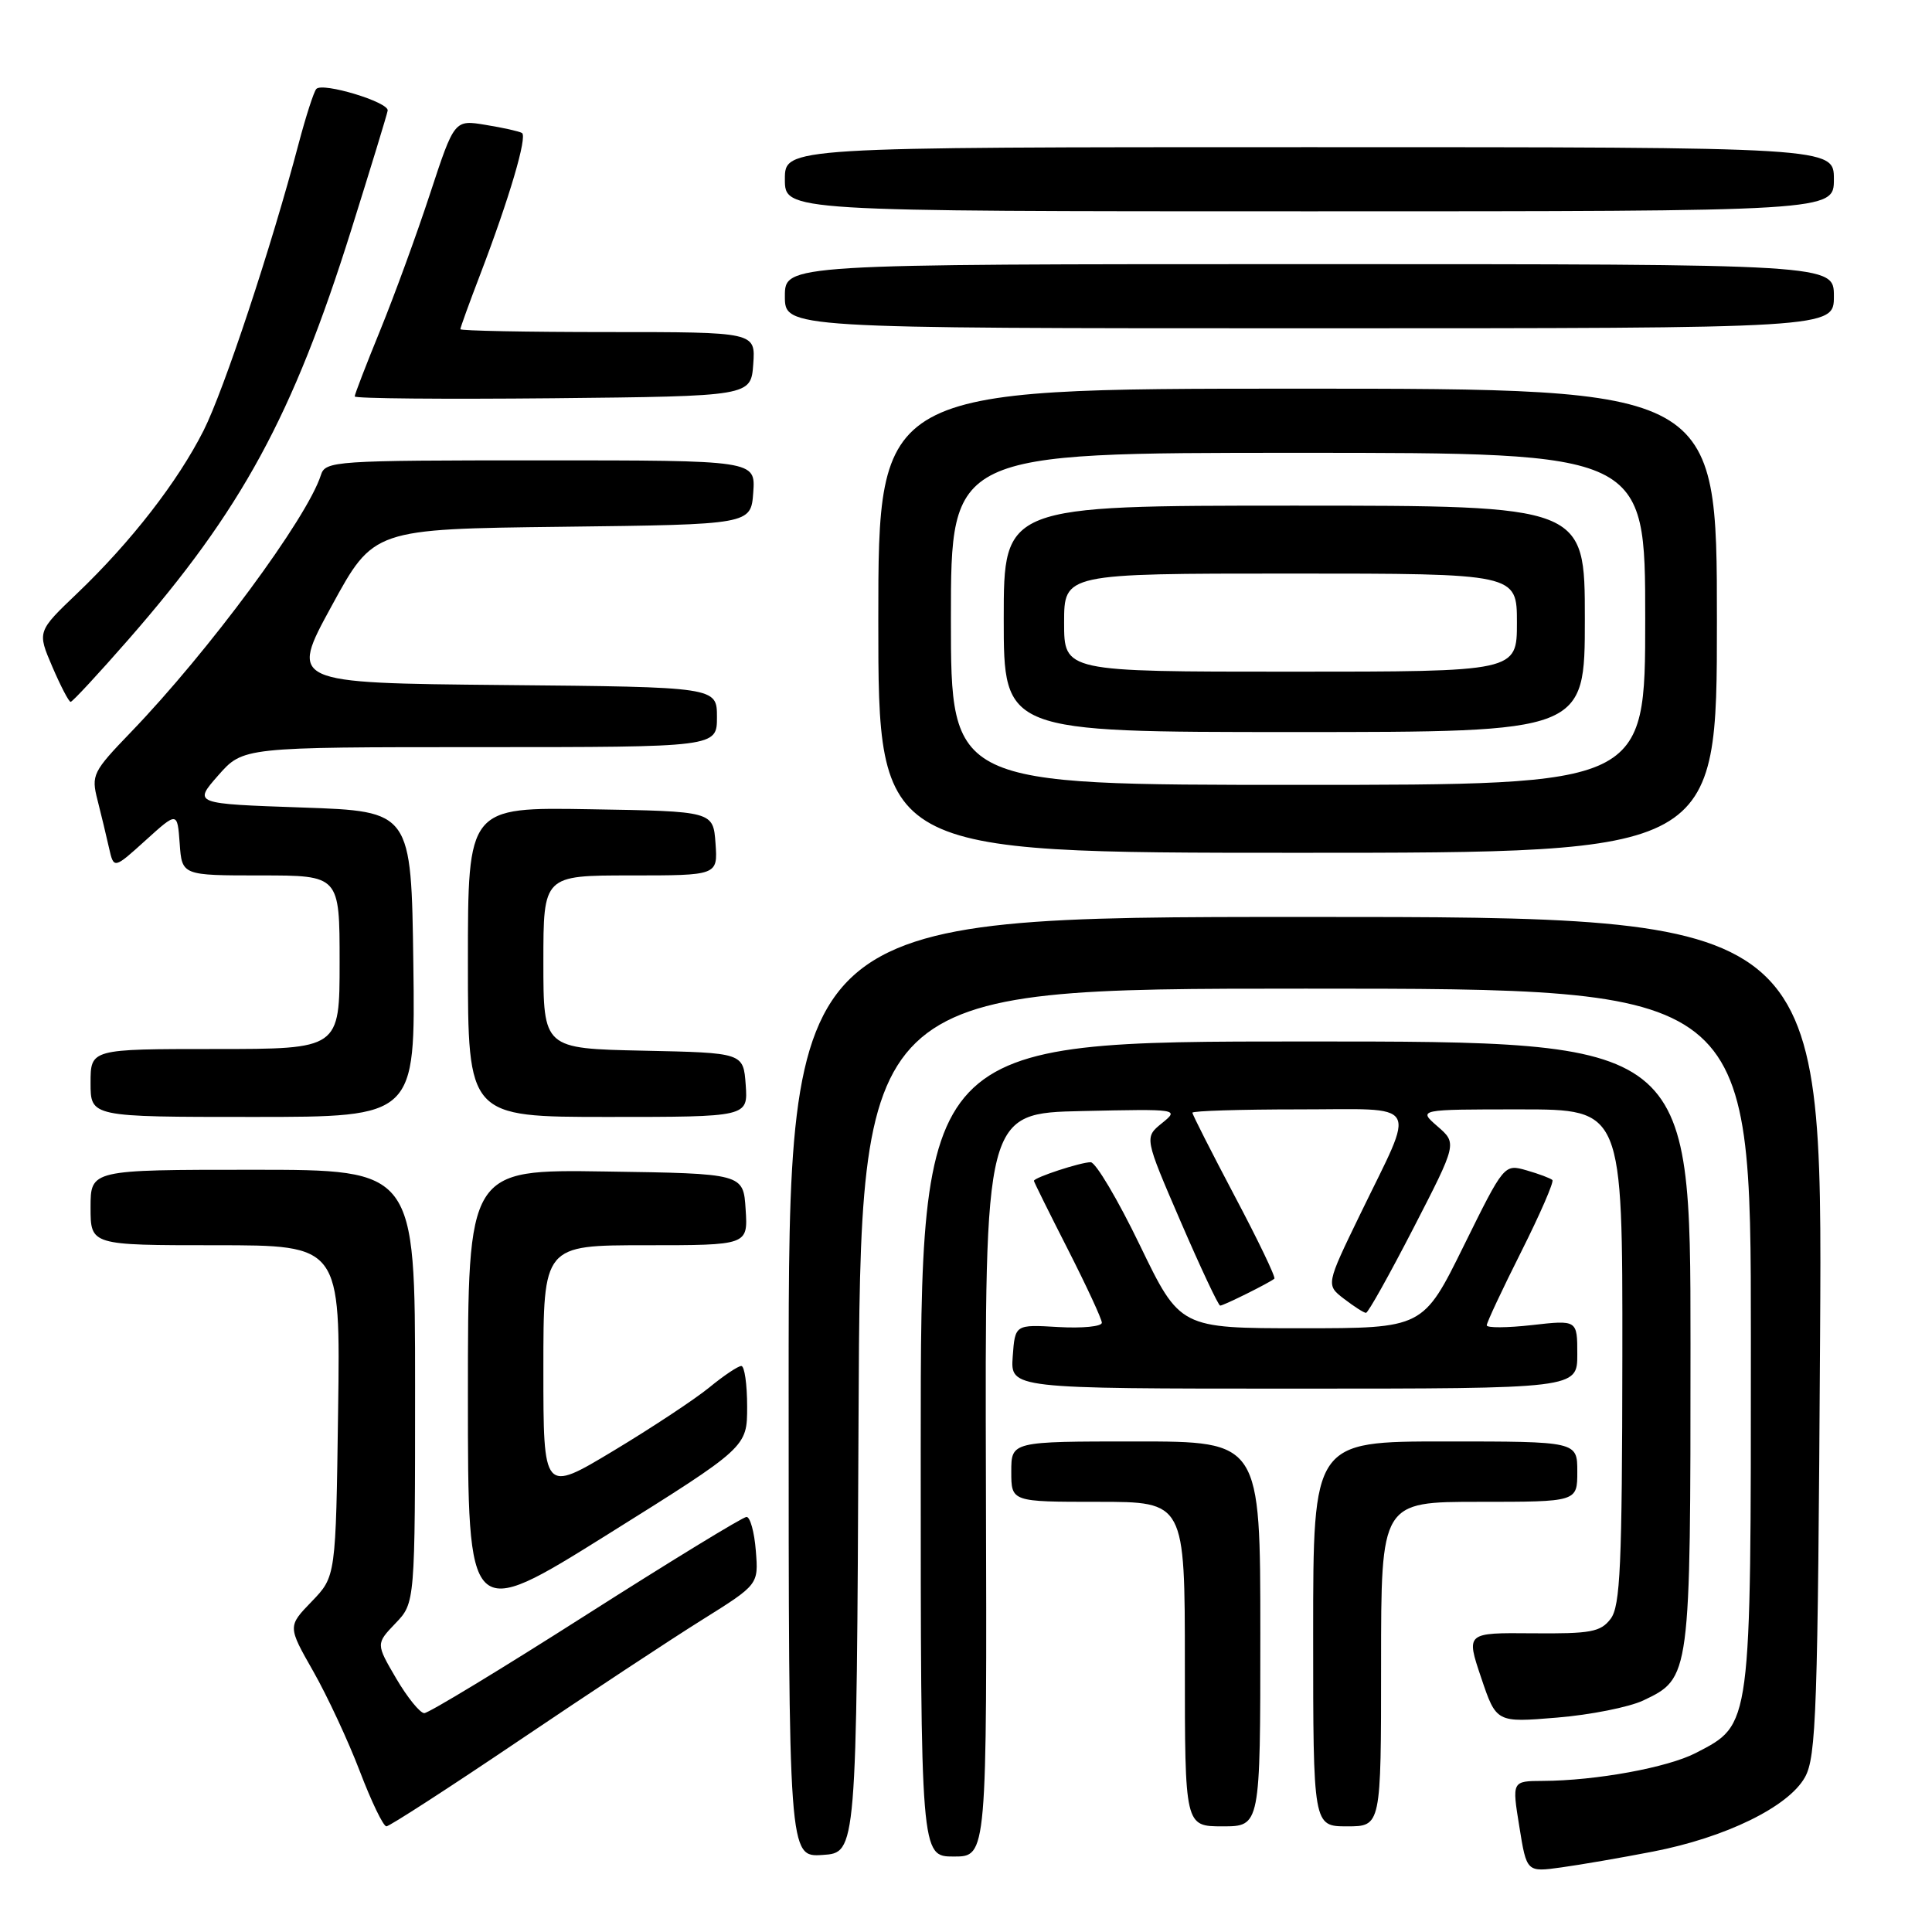 <?xml version="1.0" encoding="UTF-8" standalone="no"?>
<!DOCTYPE svg PUBLIC "-//W3C//DTD SVG 1.1//EN" "http://www.w3.org/Graphics/SVG/1.1/DTD/svg11.dtd" >
<svg xmlns="http://www.w3.org/2000/svg" xmlns:xlink="http://www.w3.org/1999/xlink" version="1.1" viewBox="0 0 256 256">
 <g >
 <path fill="currentColor"
d=" M 219.00 245.35 C 228.63 243.49 236.97 239.42 239.16 235.50 C 240.67 232.81 240.87 226.74 241.17 177.00 C 241.50 121.50 241.50 121.50 173.00 121.50 C 104.50 121.50 104.50 121.50 104.50 183.79 C 104.50 246.09 104.50 246.09 109.00 245.79 C 113.50 245.50 113.50 245.50 113.76 188.25 C 114.02 131.00 114.02 131.00 173.01 131.00 C 232.00 131.00 232.00 131.00 232.00 177.27 C 232.00 229.18 232.10 228.44 224.72 232.27 C 220.98 234.21 211.48 235.95 204.42 235.98 C 200.34 236.00 200.34 236.00 201.32 242.04 C 202.29 248.08 202.29 248.08 206.89 247.44 C 209.43 247.09 214.88 246.15 219.00 245.35 Z  M 130.64 196.75 C 130.50 147.50 130.50 147.50 143.40 147.22 C 156.19 146.94 156.28 146.95 153.96 148.83 C 151.63 150.72 151.63 150.72 156.44 161.86 C 159.09 167.99 161.44 173.00 161.68 173.00 C 162.14 173.00 168.27 169.95 168.86 169.43 C 169.06 169.25 166.70 164.33 163.61 158.50 C 160.53 152.66 158.00 147.69 158.00 147.44 C 158.00 147.20 164.33 147.00 172.07 147.00 C 188.50 147.00 187.66 145.58 180.24 160.88 C 175.69 170.26 175.69 170.26 178.10 172.11 C 179.42 173.12 180.72 173.96 181.00 173.96 C 181.28 173.97 184.10 168.91 187.29 162.73 C 193.07 151.50 193.07 151.50 190.48 149.25 C 187.89 147.00 187.89 147.00 201.44 147.00 C 215.00 147.00 215.00 147.00 214.97 179.75 C 214.94 207.45 214.70 212.81 213.42 214.50 C 212.09 216.25 210.78 216.49 203.07 216.42 C 194.25 216.34 194.25 216.34 196.26 222.30 C 198.27 228.26 198.27 228.26 206.32 227.59 C 210.74 227.23 215.87 226.20 217.72 225.33 C 224.00 222.35 224.00 222.33 224.00 178.05 C 224.00 138.00 224.00 138.00 173.00 138.00 C 122.00 138.00 122.00 138.00 122.00 192.00 C 122.00 246.00 122.00 246.00 126.39 246.00 C 130.78 246.00 130.78 246.00 130.64 196.75 Z  M 68.72 230.67 C 77.95 224.44 88.88 217.23 93.01 214.65 C 100.51 209.96 100.51 209.96 100.15 205.48 C 99.96 203.02 99.40 201.00 98.92 201.00 C 98.44 201.00 88.87 206.85 77.65 214.00 C 66.44 221.15 56.79 227.00 56.22 227.00 C 55.66 227.00 53.98 224.93 52.50 222.41 C 49.81 217.81 49.81 217.81 52.40 215.10 C 55.00 212.39 55.00 212.39 55.00 183.70 C 55.00 155.00 55.00 155.00 33.50 155.00 C 12.00 155.00 12.00 155.00 12.00 160.00 C 12.00 165.00 12.00 165.00 28.55 165.00 C 45.11 165.00 45.11 165.00 44.80 186.95 C 44.50 208.89 44.50 208.89 41.31 212.20 C 38.12 215.50 38.12 215.50 41.51 221.46 C 43.37 224.73 46.15 230.70 47.68 234.71 C 49.21 238.72 50.79 242.00 51.20 242.00 C 51.60 242.00 59.49 236.90 68.72 230.67 Z  M 167.00 216.50 C 167.00 191.00 167.00 191.00 150.50 191.00 C 134.00 191.00 134.00 191.00 134.00 195.00 C 134.00 199.00 134.00 199.00 145.50 199.00 C 157.00 199.00 157.00 199.00 157.00 220.50 C 157.00 242.00 157.00 242.00 162.00 242.00 C 167.00 242.00 167.00 242.00 167.00 216.50 Z  M 183.00 220.50 C 183.00 199.00 183.00 199.00 196.00 199.00 C 209.00 199.00 209.00 199.00 209.00 195.00 C 209.00 191.00 209.00 191.00 191.50 191.00 C 174.00 191.00 174.00 191.00 174.00 216.50 C 174.00 242.00 174.00 242.00 178.50 242.00 C 183.00 242.00 183.00 242.00 183.00 220.50 Z  M 99.00 186.38 C 99.00 183.42 98.65 181.00 98.23 181.00 C 97.80 181.00 95.89 182.28 93.98 183.85 C 92.07 185.41 86.34 189.20 81.25 192.26 C 72.00 197.82 72.00 197.82 72.00 181.41 C 72.00 165.00 72.00 165.00 85.55 165.00 C 99.11 165.00 99.11 165.00 98.80 160.25 C 98.50 155.50 98.50 155.50 80.25 155.23 C 62.00 154.95 62.00 154.95 62.00 184.92 C 62.00 214.89 62.00 214.89 80.50 203.33 C 99.00 191.76 99.00 191.76 99.00 186.38 Z  M 209.00 179.45 C 209.00 174.90 209.00 174.90 203.00 175.58 C 199.70 175.95 197.00 175.97 197.00 175.61 C 197.00 175.25 199.05 170.87 201.56 165.88 C 204.07 160.88 205.93 156.60 205.70 156.36 C 205.46 156.13 203.93 155.55 202.29 155.08 C 199.31 154.23 199.31 154.23 193.94 165.11 C 188.57 176.00 188.57 176.00 172.46 176.00 C 156.36 176.00 156.36 176.00 151.04 165.00 C 148.12 158.95 145.18 154.00 144.52 154.00 C 143.19 154.00 137.00 156.03 137.00 156.47 C 137.00 156.61 139.03 160.70 141.50 165.55 C 143.97 170.41 146.00 174.78 146.00 175.27 C 146.00 175.77 143.41 176.02 140.25 175.84 C 134.50 175.50 134.50 175.50 134.19 179.75 C 133.89 184.00 133.89 184.00 171.44 184.00 C 209.00 184.00 209.00 184.00 209.00 179.45 Z  M 54.77 127.75 C 54.50 107.50 54.50 107.50 40.06 107.00 C 25.62 106.50 25.62 106.50 28.91 102.75 C 32.21 99.00 32.21 99.00 63.60 99.00 C 95.00 99.00 95.00 99.00 95.00 95.02 C 95.00 91.03 95.00 91.03 66.69 90.77 C 38.37 90.50 38.37 90.50 43.94 80.30 C 49.50 70.10 49.50 70.10 74.50 69.80 C 99.50 69.50 99.50 69.50 99.81 65.25 C 100.11 61.00 100.11 61.00 71.62 61.00 C 44.25 61.00 43.11 61.08 42.52 62.95 C 40.70 68.66 27.64 86.33 17.35 97.01 C 12.29 102.26 12.07 102.70 12.92 106.01 C 13.41 107.93 14.09 110.77 14.44 112.33 C 15.08 115.16 15.08 115.16 19.29 111.35 C 23.50 107.54 23.50 107.54 23.81 111.77 C 24.11 116.00 24.11 116.00 34.56 116.00 C 45.00 116.00 45.00 116.00 45.00 127.50 C 45.00 139.00 45.00 139.00 28.50 139.00 C 12.00 139.00 12.00 139.00 12.00 143.50 C 12.00 148.00 12.00 148.00 33.52 148.00 C 55.04 148.00 55.04 148.00 54.77 127.75 Z  M 98.81 143.75 C 98.50 139.50 98.50 139.50 85.25 139.22 C 72.00 138.94 72.00 138.94 72.00 127.47 C 72.00 116.00 72.00 116.00 83.56 116.00 C 95.11 116.00 95.11 116.00 94.81 111.75 C 94.50 107.50 94.50 107.50 78.25 107.23 C 62.00 106.95 62.00 106.95 62.00 127.48 C 62.00 148.00 62.00 148.00 80.56 148.00 C 99.11 148.00 99.11 148.00 98.81 143.75 Z  M 227.50 82.25 C 227.50 51.50 227.50 51.50 171.94 51.50 C 116.38 51.50 116.38 51.50 116.38 82.25 C 116.38 113.00 116.38 113.00 171.94 113.00 C 227.50 113.00 227.50 113.00 227.50 82.25 Z  M 17.01 84.75 C 32.04 67.56 38.79 55.14 46.53 30.50 C 49.12 22.25 51.30 15.12 51.37 14.65 C 51.54 13.53 42.71 10.86 41.91 11.79 C 41.57 12.18 40.53 15.42 39.58 19.00 C 35.96 32.73 29.67 51.71 26.98 57.04 C 23.56 63.82 17.37 71.79 10.26 78.59 C 4.93 83.68 4.93 83.68 6.93 88.34 C 8.03 90.90 9.12 93.00 9.36 93.00 C 9.60 93.00 13.04 89.29 17.01 84.75 Z  M 99.81 48.25 C 100.11 44.00 100.11 44.00 80.56 44.00 C 69.80 44.00 61.00 43.83 61.00 43.62 C 61.00 43.41 62.18 40.15 63.63 36.37 C 67.48 26.30 69.91 18.06 69.16 17.62 C 68.80 17.40 66.64 16.92 64.36 16.55 C 60.21 15.86 60.21 15.86 56.98 25.68 C 55.21 31.08 52.23 39.22 50.38 43.76 C 48.52 48.31 47.00 52.25 47.00 52.53 C 47.00 52.81 58.81 52.91 73.25 52.77 C 99.50 52.50 99.50 52.50 99.81 48.25 Z  M 243.00 39.25 C 243.00 35.00 243.00 35.00 173.50 35.00 C 104.00 35.00 104.00 35.00 104.00 39.25 C 104.00 43.50 104.00 43.50 173.50 43.50 C 243.00 43.50 243.00 43.50 243.00 39.25 Z  M 243.00 23.75 C 243.00 19.50 243.00 19.50 173.50 19.50 C 104.00 19.50 104.00 19.50 104.00 23.75 C 104.00 28.00 104.00 28.00 173.50 28.00 C 243.00 28.00 243.00 28.00 243.00 23.75 Z  M 126.00 82.00 C 126.00 60.00 126.00 60.00 172.00 60.00 C 218.00 60.00 218.00 60.00 218.00 82.00 C 218.00 104.00 218.00 104.00 172.00 104.00 C 126.00 104.00 126.00 104.00 126.00 82.00 Z  M 210.00 82.00 C 210.00 67.00 210.00 67.00 171.50 67.00 C 133.00 67.00 133.00 67.00 133.00 82.00 C 133.00 97.00 133.00 97.00 171.50 97.00 C 210.00 97.00 210.00 97.00 210.00 82.00 Z  M 141.00 82.50 C 141.00 76.00 141.00 76.00 171.00 76.00 C 201.00 76.00 201.00 76.00 201.00 82.50 C 201.00 89.00 201.00 89.00 171.00 89.00 C 141.00 89.00 141.00 89.00 141.00 82.50 Z "/>
</g>
</svg>